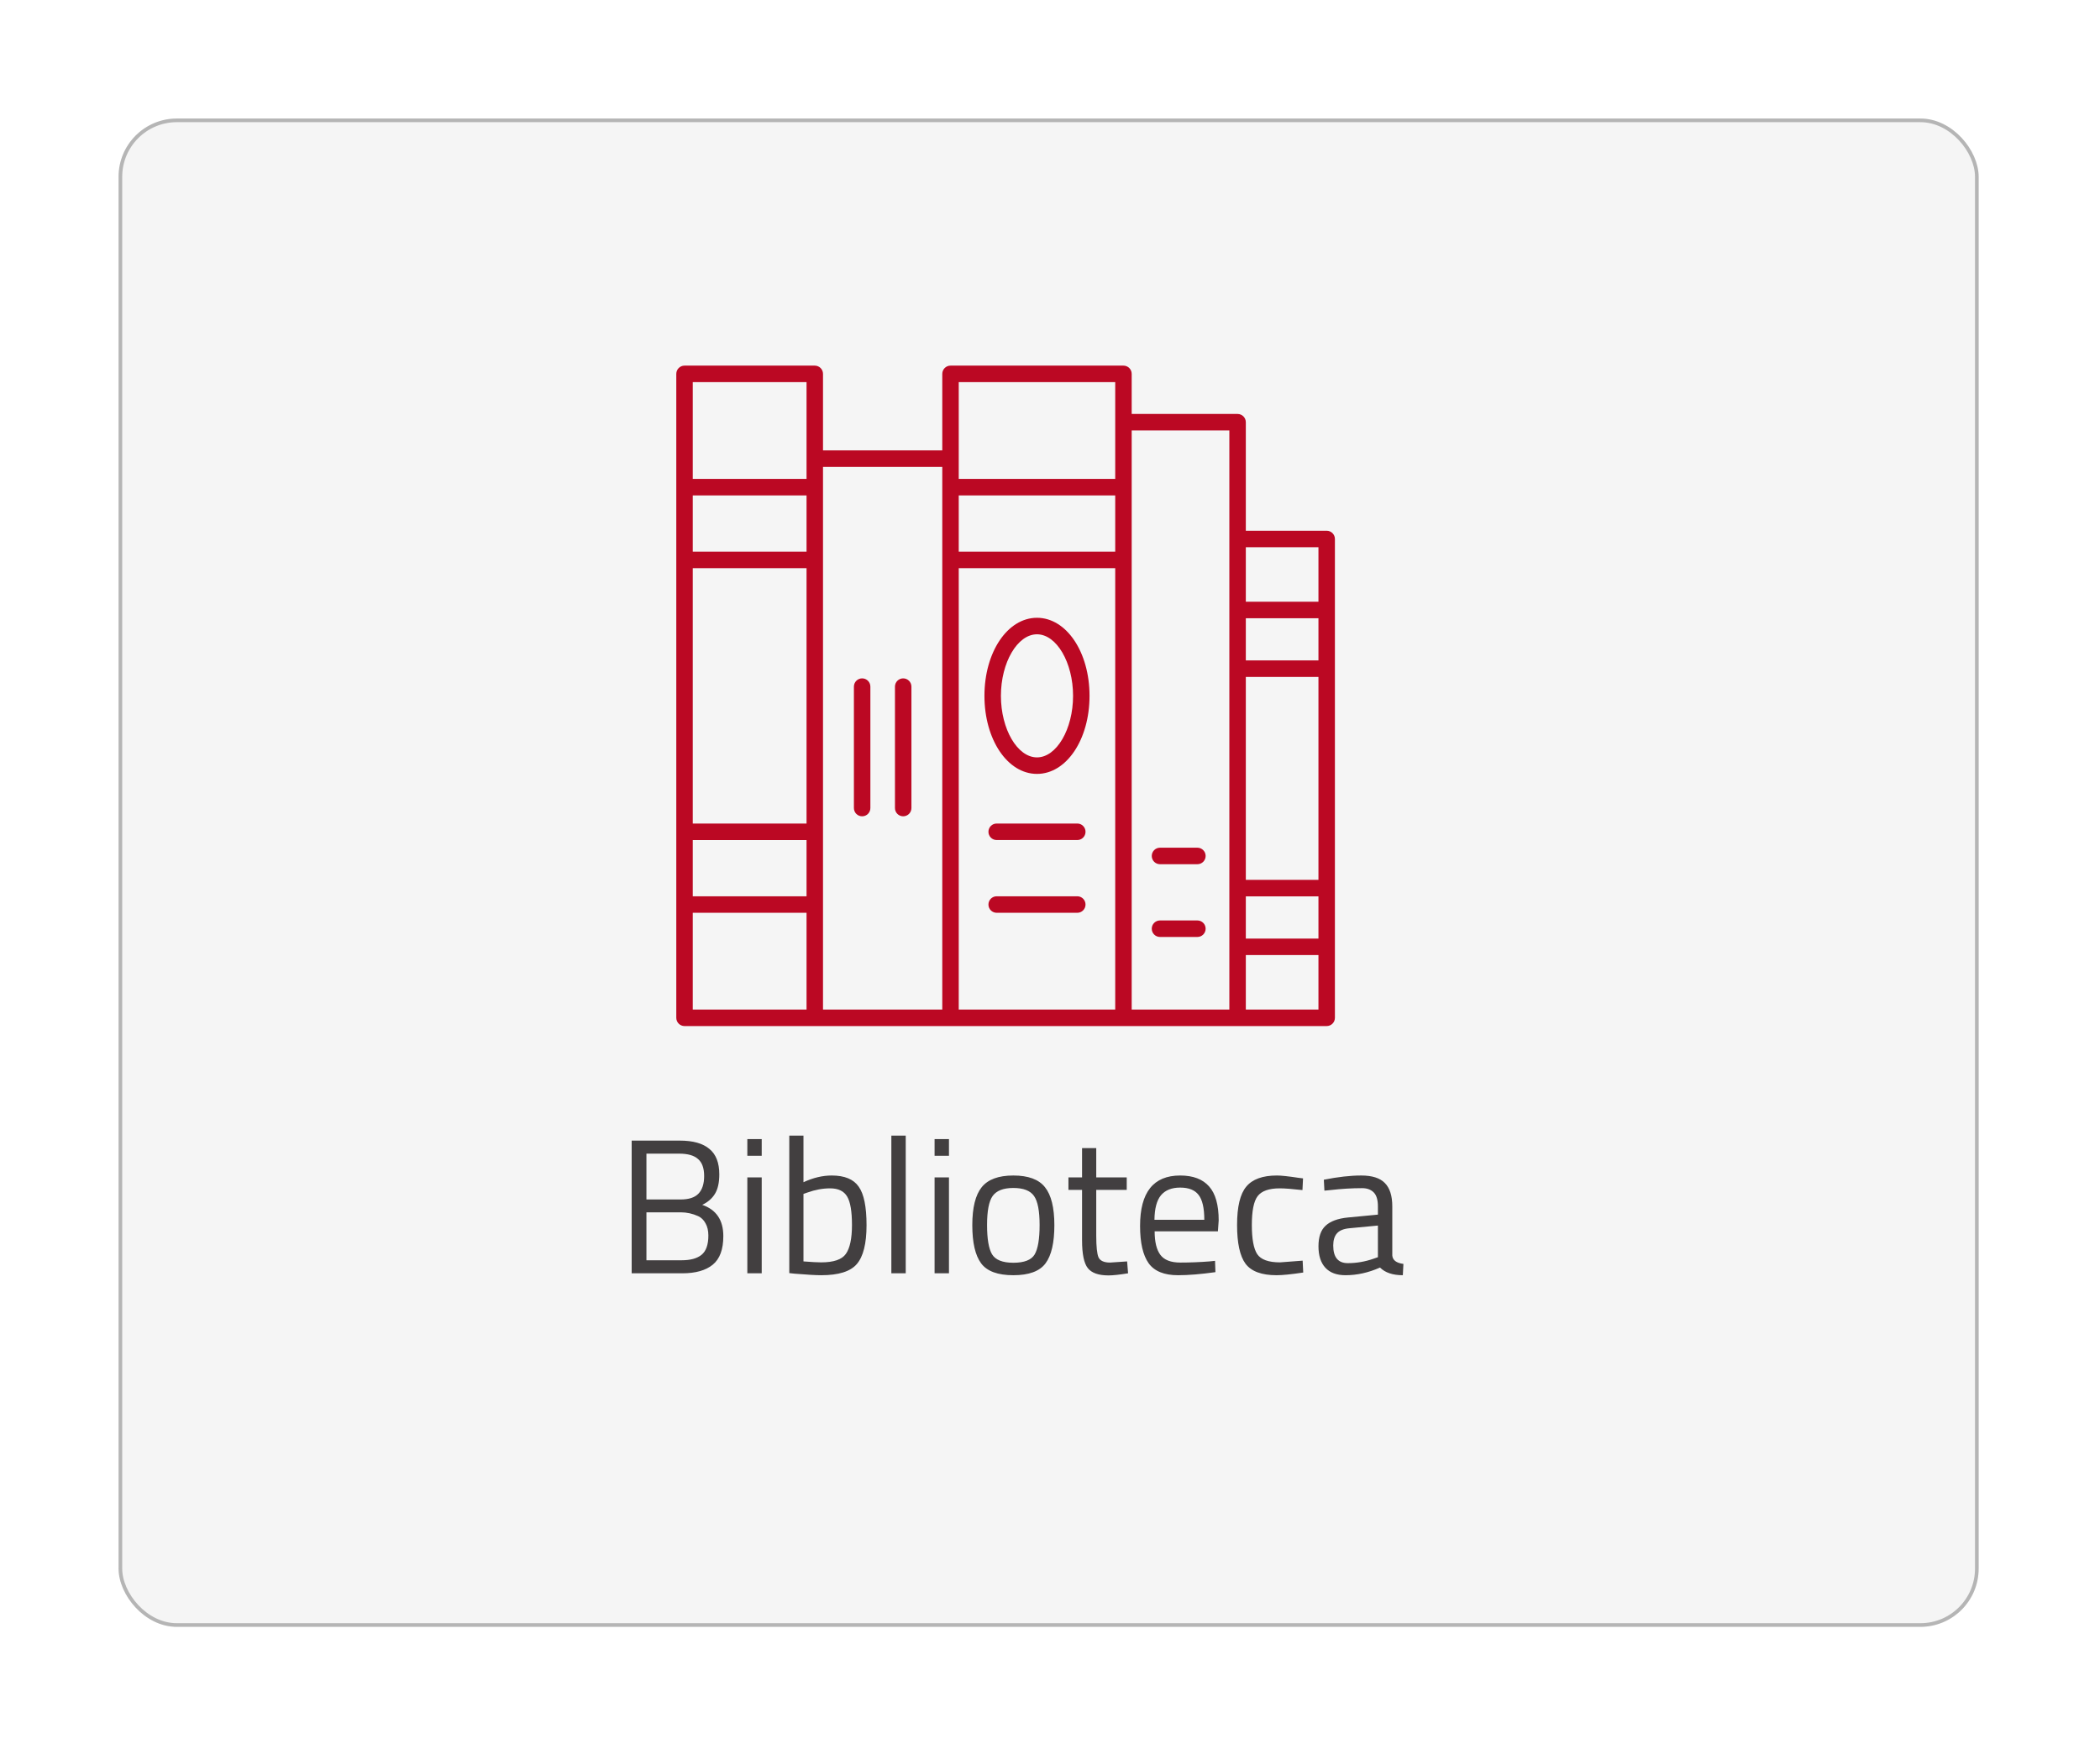 <svg width="230" height="191" viewBox="0 0 230 191" fill="none" xmlns="http://www.w3.org/2000/svg">
<g filter="url(#filter0_d)">
<rect x="9" y="7" width="203.723" height="165.181" rx="6.38" fill="#F5F5F5"/>
<rect x="9.199" y="7.199" width="203.324" height="164.782" rx="6.18" stroke="#B5B5B5" stroke-width="0.399"/>
</g>
<path d="M69.183 124.912H74.454C75.896 124.912 76.974 125.213 77.688 125.815C78.416 126.403 78.78 127.334 78.78 128.608C78.78 129.518 78.619 130.232 78.297 130.75C77.989 131.254 77.527 131.653 76.911 131.947C78.451 132.479 79.221 133.62 79.221 135.37C79.221 136.826 78.836 137.869 78.066 138.499C77.296 139.129 76.183 139.444 74.727 139.444H69.183V124.912ZM74.559 132.766H70.8V138.016H74.664C75.616 138.016 76.337 137.82 76.827 137.428C77.331 137.022 77.583 136.315 77.583 135.307C77.583 134.775 77.478 134.327 77.268 133.963C77.072 133.599 76.806 133.34 76.47 133.186C75.854 132.906 75.217 132.766 74.559 132.766ZM74.391 126.34H70.8V131.359H74.538C75.434 131.359 76.085 131.149 76.491 130.729C76.911 130.295 77.121 129.651 77.121 128.797C77.121 127.929 76.897 127.306 76.449 126.928C76.015 126.536 75.329 126.34 74.391 126.34ZM81.851 139.444V128.944H83.426V139.444H81.851ZM81.851 126.571V124.744H83.426V126.571H81.851ZM91.085 128.734C92.499 128.734 93.487 129.14 94.046 129.952C94.621 130.75 94.907 132.157 94.907 134.173C94.907 136.189 94.55 137.61 93.837 138.436C93.136 139.248 91.841 139.654 89.951 139.654C89.364 139.654 88.391 139.598 87.032 139.486L86.445 139.423V124.366H87.999V129.469C89.062 128.979 90.091 128.734 91.085 128.734ZM89.93 138.247C91.302 138.247 92.206 137.939 92.639 137.323C93.088 136.693 93.311 135.636 93.311 134.152C93.311 132.668 93.136 131.632 92.787 131.044C92.436 130.442 91.814 130.141 90.918 130.141C90.106 130.141 89.272 130.295 88.418 130.603L87.999 130.75V138.142C88.909 138.212 89.552 138.247 89.93 138.247ZM97.624 139.444V124.366H99.199V139.444H97.624ZM102.359 139.444V128.944H103.934V139.444H102.359ZM102.359 126.571V124.744H103.934V126.571H102.359ZM106.49 134.173C106.49 132.255 106.833 130.869 107.519 130.015C108.205 129.161 109.36 128.734 110.984 128.734C112.622 128.734 113.777 129.161 114.449 130.015C115.135 130.869 115.478 132.255 115.478 134.173C115.478 136.091 115.156 137.484 114.512 138.352C113.868 139.22 112.692 139.654 110.984 139.654C109.276 139.654 108.1 139.22 107.456 138.352C106.812 137.484 106.49 136.091 106.49 134.173ZM108.107 134.152C108.107 135.678 108.289 136.749 108.653 137.365C109.031 137.981 109.808 138.289 110.984 138.289C112.174 138.289 112.951 137.988 113.315 137.386C113.679 136.77 113.861 135.692 113.861 134.152C113.861 132.612 113.658 131.555 113.252 130.981C112.846 130.393 112.09 130.099 110.984 130.099C109.892 130.099 109.136 130.393 108.716 130.981C108.31 131.555 108.107 132.612 108.107 134.152ZM123.404 130.309H120.065V135.328C120.065 136.532 120.149 137.323 120.317 137.701C120.499 138.079 120.919 138.268 121.577 138.268L123.446 138.142L123.551 139.444C122.613 139.598 121.899 139.675 121.409 139.675C120.317 139.675 119.561 139.409 119.141 138.877C118.721 138.345 118.511 137.33 118.511 135.832V130.309H117.02V128.944H118.511V125.731H120.065V128.944H123.404V130.309ZM132.467 138.142L133.076 138.079L133.118 139.318C131.522 139.542 130.157 139.654 129.023 139.654C127.511 139.654 126.44 139.22 125.81 138.352C125.18 137.47 124.865 136.105 124.865 134.257C124.865 130.575 126.328 128.734 129.254 128.734C130.668 128.734 131.725 129.133 132.425 129.931C133.125 130.715 133.475 131.954 133.475 133.648L133.391 134.845H126.461C126.461 136.007 126.671 136.868 127.091 137.428C127.511 137.988 128.239 138.268 129.275 138.268C130.325 138.268 131.389 138.226 132.467 138.142ZM131.9 133.585C131.9 132.297 131.69 131.387 131.27 130.855C130.864 130.323 130.192 130.057 129.254 130.057C128.33 130.057 127.63 130.337 127.154 130.897C126.692 131.457 126.454 132.353 126.44 133.585H131.9ZM139.857 128.734C140.319 128.734 141.103 128.818 142.209 128.986L142.713 129.049L142.65 130.33C141.53 130.204 140.704 130.141 140.172 130.141C138.982 130.141 138.17 130.428 137.736 131.002C137.316 131.562 137.106 132.612 137.106 134.152C137.106 135.678 137.302 136.742 137.694 137.344C138.1 137.946 138.933 138.247 140.193 138.247L142.671 138.058L142.734 139.36C141.432 139.556 140.459 139.654 139.815 139.654C138.177 139.654 137.043 139.234 136.413 138.394C135.797 137.554 135.489 136.14 135.489 134.152C135.489 132.15 135.825 130.75 136.497 129.952C137.169 129.14 138.289 128.734 139.857 128.734ZM152.489 132.115V137.491C152.531 138.009 152.937 138.317 153.707 138.415L153.644 139.654C152.538 139.654 151.705 139.374 151.145 138.814C149.885 139.374 148.625 139.654 147.365 139.654C146.399 139.654 145.664 139.381 145.16 138.835C144.656 138.289 144.404 137.505 144.404 136.483C144.404 135.461 144.663 134.712 145.181 134.236C145.699 133.746 146.511 133.445 147.617 133.333L150.914 133.018V132.115C150.914 131.401 150.76 130.89 150.452 130.582C150.144 130.274 149.724 130.12 149.192 130.12C148.072 130.12 146.91 130.19 145.706 130.33L145.055 130.393L144.992 129.196C146.532 128.888 147.897 128.734 149.087 128.734C150.277 128.734 151.138 129.007 151.67 129.553C152.216 130.099 152.489 130.953 152.489 132.115ZM146.021 136.399C146.021 137.687 146.553 138.331 147.617 138.331C148.569 138.331 149.507 138.17 150.431 137.848L150.914 137.68V134.215L147.806 134.509C147.176 134.565 146.721 134.747 146.441 135.055C146.161 135.363 146.021 135.811 146.021 136.399Z" fill="#423F40"/>
<path d="M145.303 58.123H136.447V46.238C136.447 45.738 136.044 45.334 135.545 45.334H123.947V40.945C123.947 40.445 123.543 40.041 123.045 40.041H104.103C103.605 40.041 103.202 40.445 103.202 40.945V49.324L90.139 49.325V40.945C90.139 40.445 89.736 40.041 89.238 40.041H74.972C74.474 40.041 74.07 40.445 74.07 40.945V111.464C74.07 111.964 74.474 112.368 74.972 112.368H145.303C145.802 112.368 146.205 111.964 146.205 111.464V59.027C146.205 58.527 145.802 58.123 145.303 58.123ZM136.447 74.134H144.402V96.357H136.447V74.134ZM136.447 72.326V67.705H144.402V72.326H136.447ZM136.447 98.165H144.402V102.786H136.447V98.165ZM144.402 59.931V65.897H136.447V59.931H144.402ZM134.643 47.142V59.027V110.56H123.947V47.142H134.643ZM122.143 60.412H105.005V54.253H122.143V60.412ZM105.005 62.22H122.143V110.56H105.005V62.22ZM105.005 41.849H122.143V46.238V52.445H105.005V50.228V41.849ZM88.336 90.189H75.874V62.221H88.336V90.189ZM88.336 60.413H75.874V54.254H88.336V60.413ZM75.874 91.997H88.336V98.156H75.874V91.997ZM88.336 41.849V50.229V52.446H75.874V41.849H88.336ZM75.874 99.964H88.336V110.56H75.874V99.964ZM90.139 51.133L103.202 51.132V110.56H90.139V51.133ZM136.447 110.56V104.594H144.402V110.56H136.447Z" fill="#BB0823"/>
<path d="M117.99 90.188H109.159C108.661 90.188 108.258 90.592 108.258 91.092C108.258 91.592 108.661 91.996 109.159 91.996H117.99C118.488 91.996 118.891 91.592 118.891 91.092C118.891 90.592 118.488 90.188 117.99 90.188Z" fill="#BB0823"/>
<path d="M117.99 98.155H109.159C108.661 98.155 108.258 98.56 108.258 99.059C108.258 99.559 108.661 99.963 109.159 99.963H117.99C118.488 99.963 118.891 99.559 118.891 99.059C118.891 98.56 118.488 98.155 117.99 98.155Z" fill="#BB0823"/>
<path d="M127.046 94.643H131.144C131.643 94.643 132.046 94.239 132.046 93.739C132.046 93.239 131.643 92.835 131.144 92.835H127.046C126.548 92.835 126.145 93.239 126.145 93.739C126.145 94.239 126.548 94.643 127.046 94.643Z" fill="#BB0823"/>
<path d="M127.046 102.61H131.144C131.643 102.61 132.046 102.206 132.046 101.706C132.046 101.206 131.643 100.802 131.144 100.802H127.046C126.548 100.802 126.145 101.206 126.145 101.706C126.145 102.206 126.548 102.61 127.046 102.61Z" fill="#BB0823"/>
<path d="M113.575 84.753C116.801 84.753 119.329 80.998 119.329 76.205C119.329 71.411 116.801 67.656 113.575 67.656C110.348 67.656 107.82 71.411 107.82 76.205C107.82 80.998 110.348 84.753 113.575 84.753ZM113.575 69.464C115.716 69.464 117.526 72.551 117.526 76.205C117.526 79.858 115.716 82.945 113.575 82.945C111.433 82.945 109.624 79.858 109.624 76.205C109.624 72.551 111.433 69.464 113.575 69.464Z" fill="#BB0823"/>
<path d="M98.921 74.291C98.423 74.291 98.019 74.696 98.019 75.196V88.492C98.019 88.992 98.423 89.396 98.921 89.396C99.42 89.396 99.823 88.992 99.823 88.492V75.196C99.823 74.696 99.42 74.291 98.921 74.291Z" fill="#BB0823"/>
<path d="M94.425 74.291C93.927 74.291 93.523 74.696 93.523 75.195V88.492C93.523 88.992 93.927 89.396 94.425 89.396C94.924 89.396 95.327 88.992 95.327 88.492V75.195C95.327 74.696 94.924 74.291 94.425 74.291Z" fill="#BB0823"/>
<defs>
<filter id="filter0_d" x="0.627" y="0.62" width="228.444" height="189.902" filterUnits="userSpaceOnUse" color-interpolation-filters="sRGB">
<feFlood flood-opacity="0" result="BackgroundImageFix"/>
<feColorMatrix in="SourceAlpha" type="matrix" values="0 0 0 0 0 0 0 0 0 0 0 0 0 0 0 0 0 0 127 0"/>
<feMorphology radius="1.595" operator="dilate" in="SourceAlpha" result="effect1_dropShadow"/>
<feOffset dx="3.987" dy="5.981"/>
<feGaussianBlur stdDeviation="5.383"/>
<feColorMatrix type="matrix" values="0 0 0 0 0.737 0 0 0 0 0.047 0 0 0 0 0.141 0 0 0 0.13 0"/>
<feBlend mode="normal" in2="BackgroundImageFix" result="effect1_dropShadow"/>
<feBlend mode="normal" in="SourceGraphic" in2="effect1_dropShadow" result="shape"/>
</filter>
</defs>
</svg>
